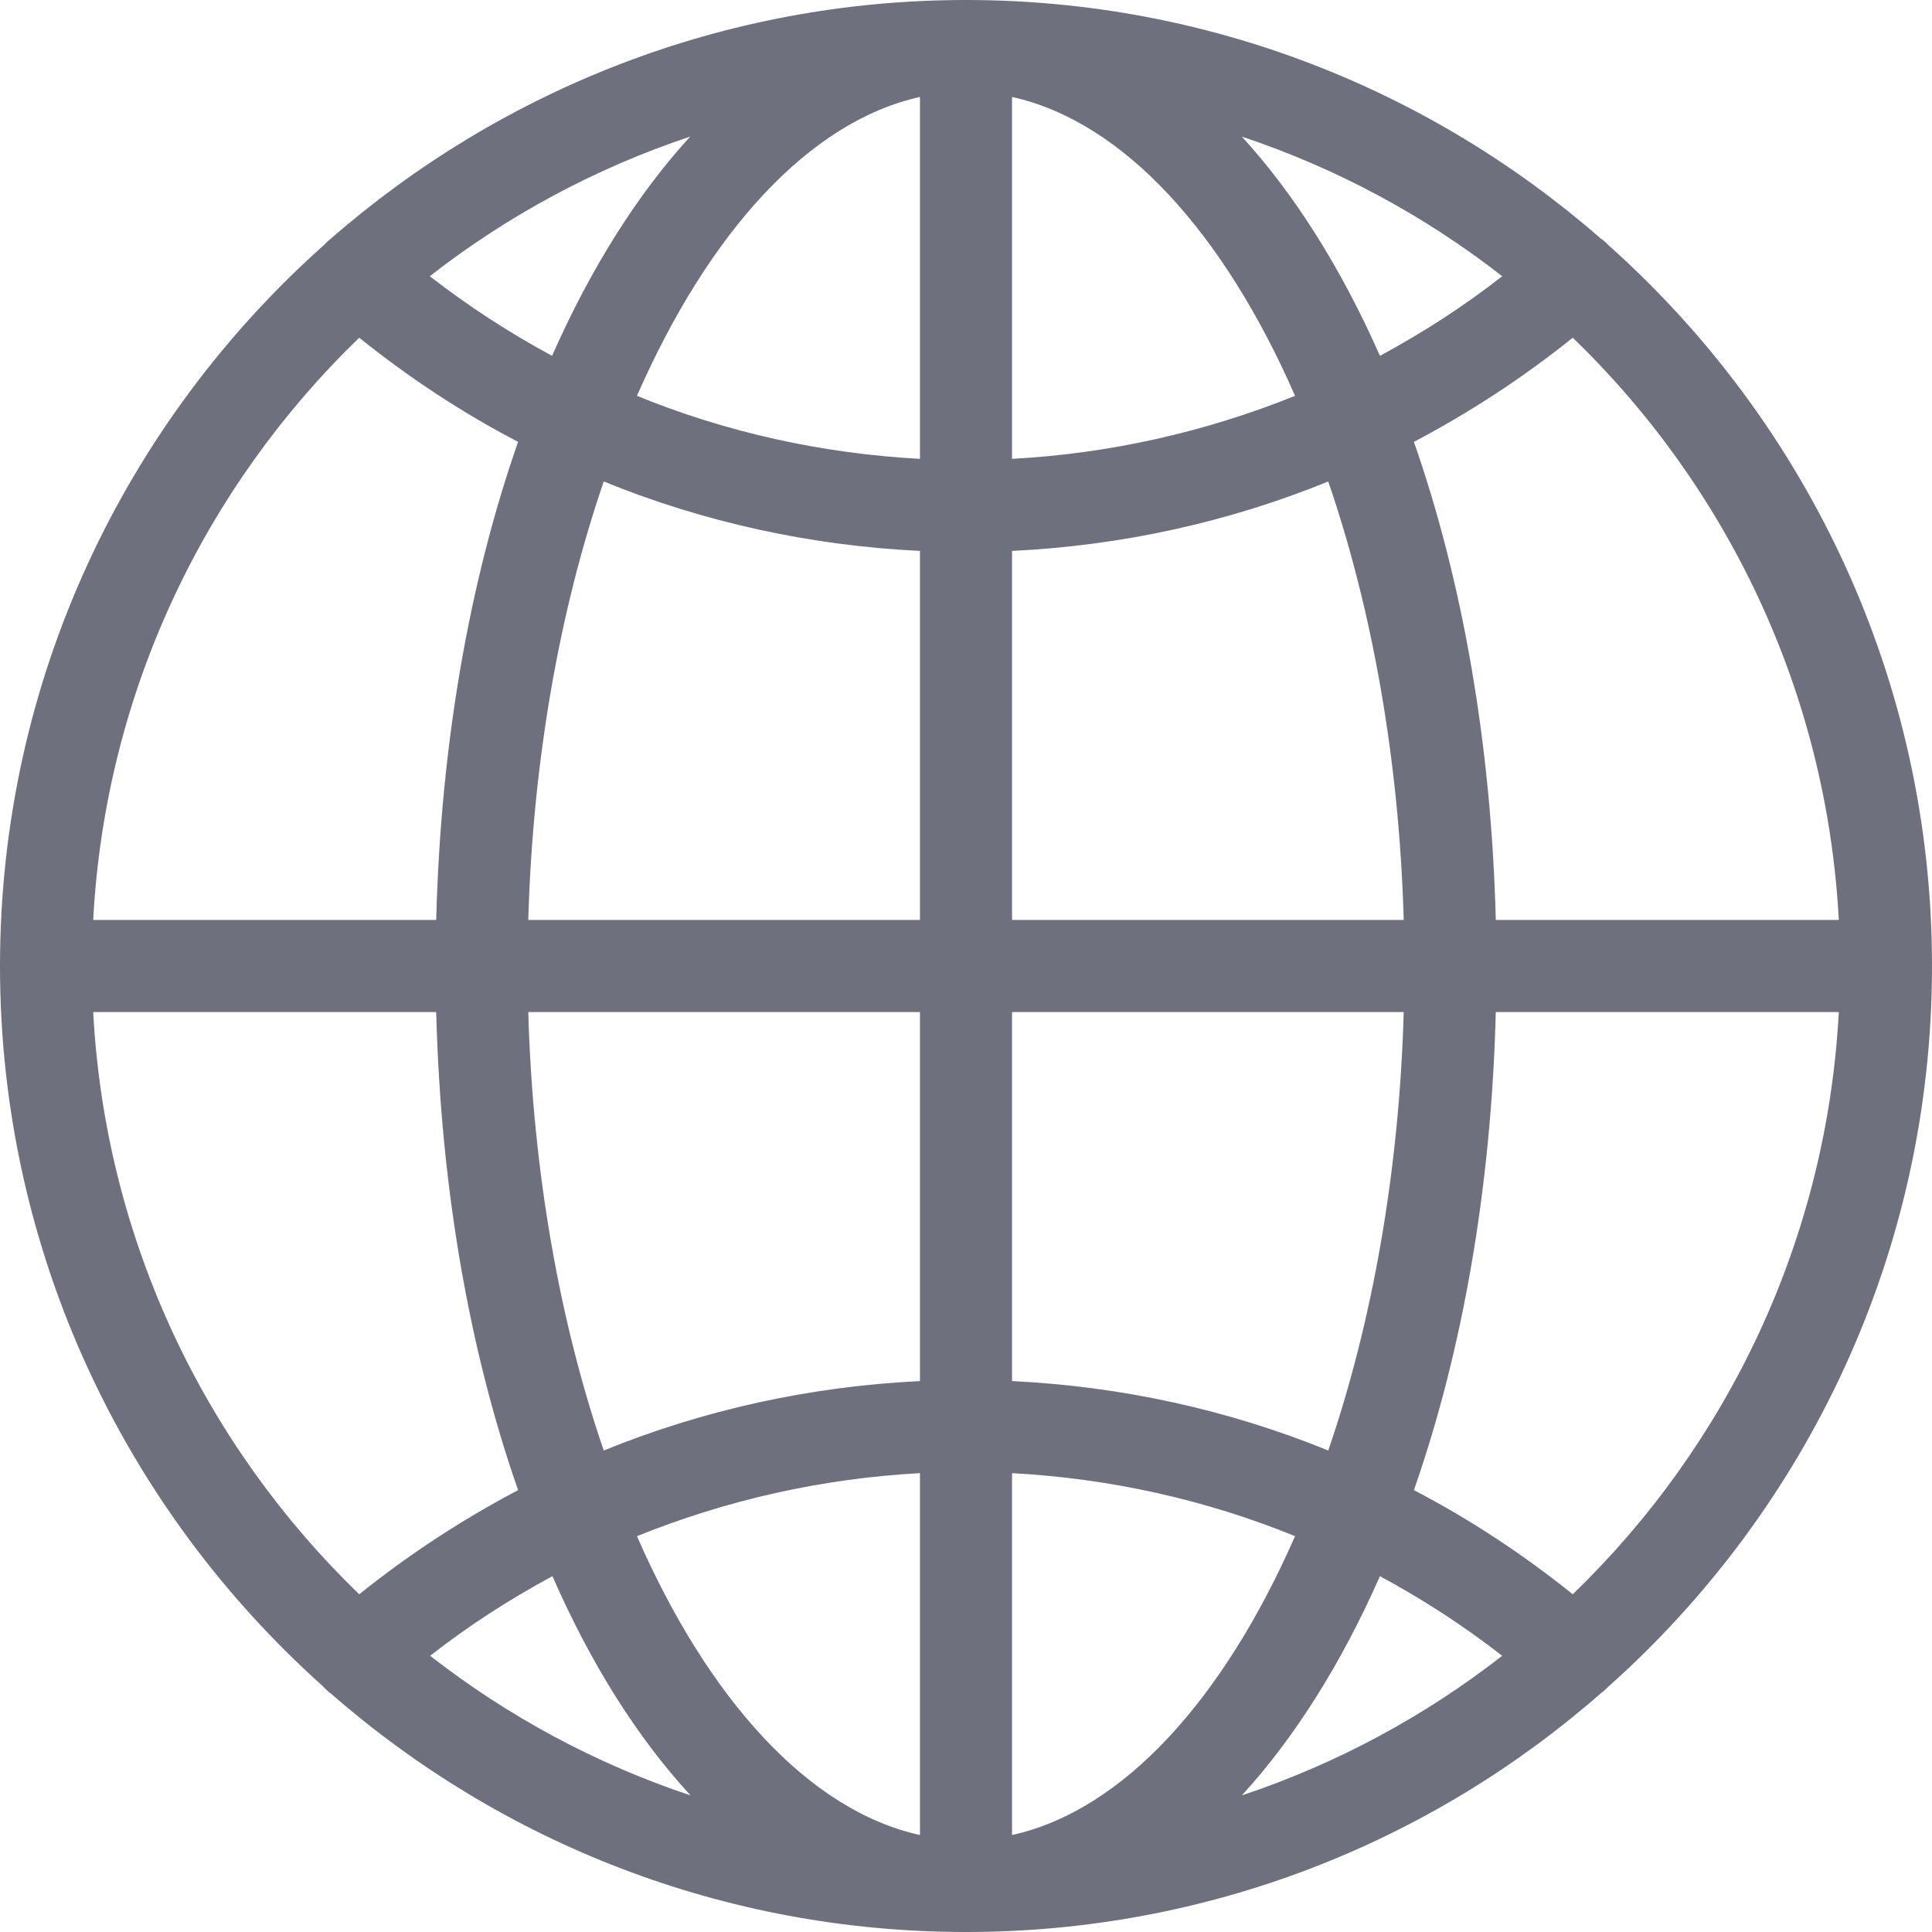 <?xml version="1.0" ?><svg id="Calque_1" style="enable-background:new 0 0 512 512;" version="1.1" viewBox="0 0 512 512" xml:space="preserve" xmlns="http://www.w3.org/2000/svg" xmlns:xlink="http://www.w3.org/1999/xlink"><style type="text/css">
	.st0{fill:#6F707E;}
</style><path class="st0" d="M512,256c0-75.8-33.1-144-85.6-190.9c0,0,0,0,0,0c-0.7-0.7-1.4-1.4-2.2-1.9  C379.2,23.9,320.3,0,256,0C191.6,0,132.6,24,87.5,63.4c-0.5,0.4-1.1,0.9-1.5,1.4C33.3,111.7,0,180,0,256  c0,75.7,33.1,143.9,85.5,190.8c0,0,0,0.1,0.1,0.1c0.7,0.8,1.4,1.4,2.2,2c45,39.3,103.9,63.1,168.2,63.1  c64.4,0,123.4-23.9,168.4-63.4c0.6-0.4,1.1-0.9,1.7-1.5C478.8,400.2,512,331.9,512,256z M416.8,422.5  c-13.2-10.6-27.3-19.9-42.1-27.6c12.8-36.6,20.5-79.8,21.7-126.7h90.9C484.1,328.6,457.7,383,416.8,422.5z M268.2,390.4  c25.9,1.4,51.2,7,75,16.7c-18.9,43.1-45.5,72.7-75,79.2V390.4z M268.2,366v-97.8H372c-1.2,42.5-8.4,82.4-20,116.2  C325.5,373.6,297.2,367.4,268.2,366z M268.2,243.8V146c29-1.4,57.3-7.6,83.8-18.4c11.6,33.8,18.8,73.7,20,116.2H268.2z M268.2,121.6  V25.7c29.5,6.5,56.1,36,75,79.2C319.4,114.5,294.1,120.2,268.2,121.6z M329.1,36.2c25.2,8.4,48.5,21,69,37  c-10.2,8-21.1,15-32.4,21.1C355.5,71.2,343.1,51.5,329.1,36.2z M243.8,25.7v95.9c-25.9-1.4-51.3-7-75-16.7  C187.7,61.8,214.3,32.2,243.8,25.7z M146.3,94.3c-11.3-6.1-22.1-13.1-32.4-21.1c20.5-16,43.8-28.6,69-37  C168.9,51.5,156.5,71.2,146.3,94.3z M243.8,146v97.8H140c1.2-42.5,8.4-82.4,20-116.2C186.5,138.4,214.8,144.6,243.8,146z   M243.8,268.2V366c-29,1.4-57.3,7.6-83.8,18.4c-11.6-33.8-18.8-73.7-20-116.2H243.8z M243.8,390.4v95.9c-29.5-6.5-56.1-36-75-79.2  C192.6,397.5,217.9,391.8,243.8,390.4z M183,475.8c-25.2-8.4-48.5-21-69-37c10.2-8,21.1-15,32.4-21.1  C156.5,440.8,168.9,460.5,183,475.8z M365.7,417.7c11.3,6.1,22.1,13.1,32.4,21.1c-20.5,16-43.8,28.6-69,37  C343.1,460.5,355.5,440.8,365.7,417.7z M487.3,243.8h-90.9c-1.2-46.9-8.9-90.1-21.7-126.7c14.8-7.8,28.9-17,42.1-27.6  C457.7,129,484.1,183.4,487.3,243.8z M95.2,89.5c13.2,10.6,27.3,19.9,42.1,27.6c-12.8,36.6-20.5,79.8-21.7,126.7H24.7  C27.9,183.4,54.3,129,95.2,89.5z M24.7,268.2h90.9c1.2,46.9,8.9,90.1,21.7,126.7c-14.8,7.8-28.9,17-42.1,27.6  C54.3,383,27.9,328.6,24.7,268.2z" id="XMLID_13_"/></svg>